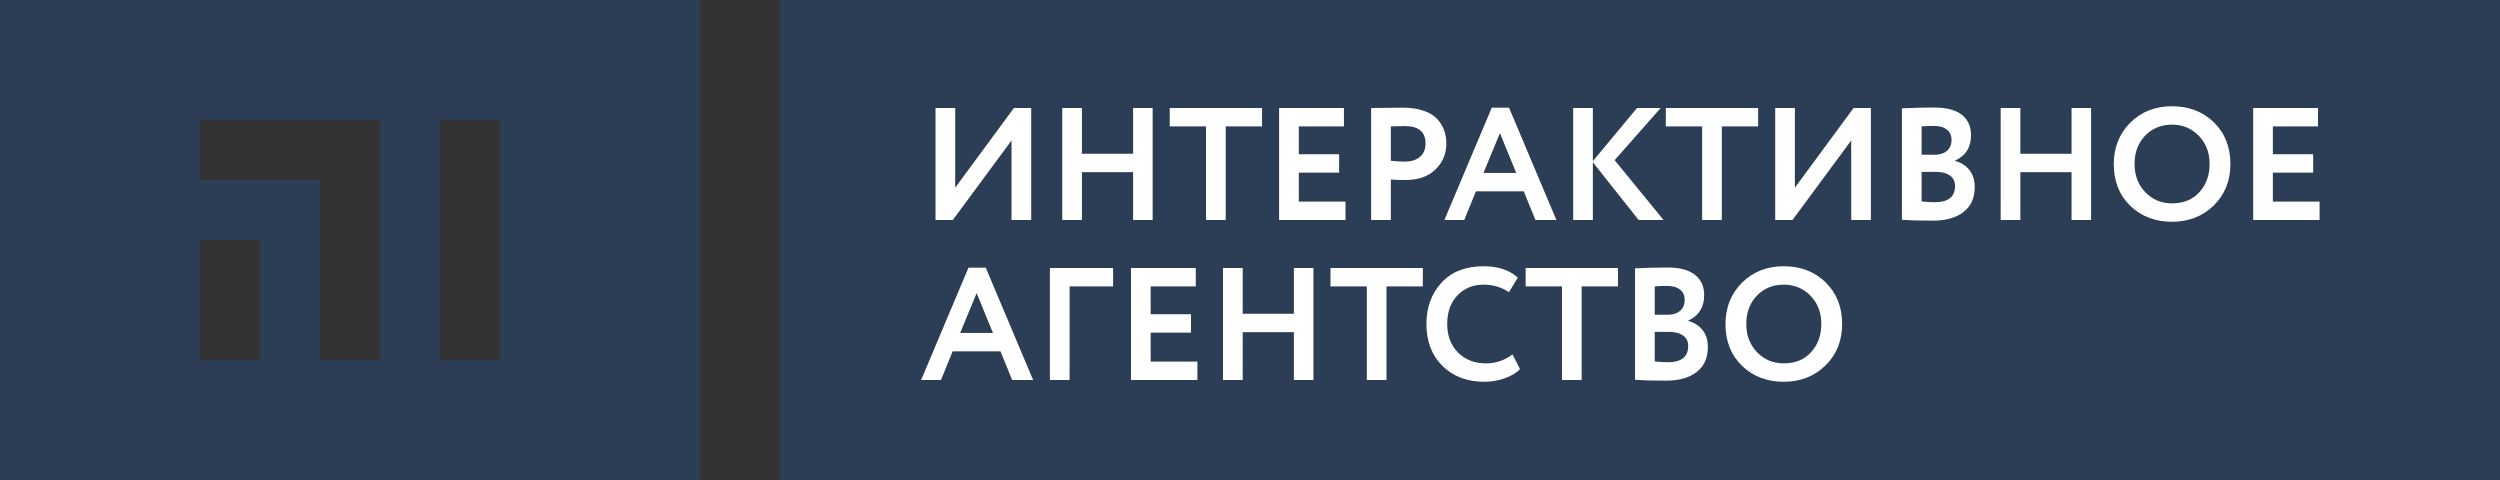 <svg width="125" height="24" viewBox="0 0 125 24" fill="none" xmlns="http://www.w3.org/2000/svg">
<rect x="0" y="0" width="125" height="24" fill="#333333" stroke="none"/>
<path fill-rule="evenodd" clip-rule="evenodd" d="M35 0V24H0V0H35ZM19 6H10V9H16V18H19V6ZM13 12H10V18H13V12ZM25 6H22V18H25V6Z" fill="#0E6CDD" fill-opacity="0.2"/>
<path d="M125 0H39V24H125V0Z" fill="#0E6CDD" fill-opacity="0.2"/>
<path d="M50.576 7.024L47.64 11H46.776V5.4H47.76V9.384L50.696 5.4H51.56V11H50.576V7.024Z" fill="white"/>
<path d="M57.632 11H56.656V8.608H54.096V11H53.112V5.4H54.096V7.688H56.656V5.4H57.632V11Z" fill="white"/>
<path d="M60.302 6.32H58.486V5.4H63.102V6.32H61.286V11H60.302V6.32Z" fill="white"/>
<path d="M67.276 11H63.956V5.4H67.196V6.32H64.94V7.712H66.956V8.632H64.94V10.08H67.276V11Z" fill="white"/>
<path d="M69.541 8.976V11H68.557V5.4C68.792 5.4 69.045 5.397 69.317 5.392C69.595 5.387 69.872 5.384 70.149 5.384C70.544 5.384 70.885 5.435 71.173 5.536C71.467 5.632 71.693 5.768 71.853 5.944C72.013 6.115 72.131 6.304 72.205 6.512C72.28 6.715 72.317 6.939 72.317 7.184C72.317 7.691 72.136 8.12 71.773 8.472C71.416 8.824 70.915 9 70.269 9C69.944 9 69.701 8.992 69.541 8.976ZM70.245 6.304L69.541 6.32V8.04C69.824 8.067 70.056 8.08 70.237 8.08C70.552 8.08 70.803 8.003 70.989 7.848C71.181 7.693 71.277 7.469 71.277 7.176C71.277 6.595 70.933 6.304 70.245 6.304Z" fill="white"/>
<path d="M73.212 11H72.22L74.588 5.384H75.452L77.82 11H76.772L76.188 9.568H73.796L73.212 11ZM75.812 8.648L74.996 6.656L74.172 8.648H75.812Z" fill="white"/>
<path d="M79.643 11H78.659V5.4H79.643V8.056L81.851 5.4H83.035L80.731 8.008L83.179 11H81.931L79.643 8.112V11Z" fill="white"/>
<path d="M85.107 6.32H83.291V5.4H87.907V6.32H86.091V11H85.107V6.32Z" fill="white"/>
<path d="M92.56 7.024L89.624 11H88.76V5.4H89.744V9.384L92.68 5.4H93.544V11H92.56V7.024Z" fill="white"/>
<path d="M95.096 10.992V5.416C95.672 5.389 96.211 5.376 96.712 5.376C97.331 5.376 97.792 5.499 98.096 5.744C98.4 5.989 98.552 6.328 98.552 6.76C98.552 7.363 98.286 7.787 97.752 8.032V8.048C98.056 8.128 98.296 8.28 98.472 8.504C98.648 8.723 98.736 9.005 98.736 9.352C98.736 9.896 98.55 10.312 98.176 10.6C97.803 10.888 97.296 11.032 96.656 11.032C96.016 11.032 95.496 11.019 95.096 10.992ZM96.776 8.592H96.08V10.072C96.331 10.099 96.547 10.112 96.728 10.112C97.411 10.112 97.752 9.843 97.752 9.304C97.752 9.069 97.667 8.893 97.496 8.776C97.326 8.653 97.086 8.592 96.776 8.592ZM96.696 6.296C96.462 6.296 96.256 6.304 96.08 6.32V7.736H96.744C96.995 7.736 97.195 7.672 97.344 7.544C97.499 7.416 97.576 7.232 97.576 6.992C97.576 6.768 97.499 6.597 97.344 6.48C97.19 6.357 96.974 6.296 96.696 6.296Z" fill="white"/>
<path d="M104.554 11H103.578V8.608H101.018V11H100.034V5.4H101.018V7.688H103.578V5.4H104.554V11Z" fill="white"/>
<path d="M105.688 8.2C105.688 7.384 105.96 6.699 106.504 6.144C107.059 5.589 107.757 5.312 108.6 5.312C109.443 5.312 110.139 5.579 110.688 6.112C111.243 6.651 111.52 7.347 111.52 8.2C111.52 9.037 111.243 9.728 110.688 10.272C110.133 10.816 109.437 11.088 108.6 11.088C107.757 11.088 107.061 10.821 106.512 10.288C105.963 9.755 105.688 9.059 105.688 8.2ZM106.728 8.2C106.728 8.765 106.907 9.235 107.264 9.608C107.621 9.981 108.067 10.168 108.6 10.168C109.176 10.168 109.632 9.981 109.968 9.608C110.309 9.235 110.48 8.765 110.48 8.2C110.48 7.629 110.299 7.157 109.936 6.784C109.573 6.416 109.128 6.232 108.6 6.232C108.061 6.232 107.613 6.416 107.256 6.784C106.904 7.152 106.728 7.624 106.728 8.2Z" fill="white"/>
<path d="M115.979 11H112.659V5.4H115.899V6.32H113.643V7.712H115.659V8.632H113.643V10.08H115.979V11Z" fill="white"/>
<path d="M47.048 19H46.056L48.424 13.384H49.288L51.656 19H50.608L50.024 17.568H47.632L47.048 19ZM49.648 16.648L48.832 14.656L48.008 16.648H49.648Z" fill="white"/>
<path d="M53.479 19H52.495V13.4H55.655V14.32H53.479V19Z" fill="white"/>
<path d="M59.87 19H56.55V13.4H59.789V14.32H57.533V15.712H59.55V16.632H57.533V18.08H59.87V19Z" fill="white"/>
<path d="M65.671 19H64.695V16.608H62.135V19H61.151V13.4H62.135V15.688H64.695V13.4H65.671V19Z" fill="white"/>
<path d="M68.341 14.32H66.525V13.4H71.141V14.32H69.325V19H68.341V14.32Z" fill="white"/>
<path d="M75.625 17.72L76.001 18.456C75.825 18.643 75.572 18.795 75.241 18.912C74.916 19.029 74.572 19.088 74.209 19.088C73.356 19.088 72.66 18.824 72.121 18.296C71.588 17.768 71.321 17.069 71.321 16.2C71.321 15.368 71.574 14.677 72.081 14.128C72.582 13.584 73.284 13.312 74.185 13.312C74.9 13.312 75.468 13.501 75.889 13.88L75.449 14.608C75.07 14.357 74.649 14.232 74.185 14.232C73.652 14.232 73.214 14.411 72.873 14.768C72.532 15.125 72.361 15.603 72.361 16.2C72.361 16.787 72.54 17.261 72.897 17.624C73.26 17.987 73.726 18.168 74.297 18.168C74.788 18.168 75.23 18.019 75.625 17.72Z" fill="white"/>
<path d="M78.099 14.32H76.283V13.4H80.899V14.32H79.083V19H78.099V14.32Z" fill="white"/>
<path d="M81.753 18.992V13.416C82.329 13.389 82.867 13.376 83.369 13.376C83.987 13.376 84.449 13.499 84.753 13.744C85.057 13.989 85.209 14.328 85.209 14.76C85.209 15.363 84.942 15.787 84.409 16.032V16.048C84.713 16.128 84.953 16.28 85.129 16.504C85.305 16.723 85.393 17.005 85.393 17.352C85.393 17.896 85.206 18.312 84.833 18.6C84.459 18.888 83.953 19.032 83.313 19.032C82.673 19.032 82.153 19.019 81.753 18.992ZM83.433 16.592H82.737V18.072C82.987 18.099 83.203 18.112 83.385 18.112C84.067 18.112 84.409 17.843 84.409 17.304C84.409 17.069 84.323 16.893 84.153 16.776C83.982 16.653 83.742 16.592 83.433 16.592ZM83.353 14.296C83.118 14.296 82.913 14.304 82.737 14.32V15.736H83.401C83.651 15.736 83.851 15.672 84.001 15.544C84.155 15.416 84.233 15.232 84.233 14.992C84.233 14.768 84.155 14.597 84.001 14.48C83.846 14.357 83.63 14.296 83.353 14.296Z" fill="white"/>
<path d="M86.274 16.2C86.274 15.384 86.546 14.699 87.09 14.144C87.645 13.589 88.343 13.312 89.186 13.312C90.029 13.312 90.725 13.579 91.274 14.112C91.829 14.651 92.106 15.347 92.106 16.2C92.106 17.037 91.829 17.728 91.274 18.272C90.719 18.816 90.023 19.088 89.186 19.088C88.343 19.088 87.647 18.821 87.098 18.288C86.549 17.755 86.274 17.059 86.274 16.2ZM87.314 16.2C87.314 16.765 87.493 17.235 87.85 17.608C88.207 17.981 88.653 18.168 89.186 18.168C89.762 18.168 90.218 17.981 90.554 17.608C90.895 17.235 91.066 16.765 91.066 16.2C91.066 15.629 90.885 15.157 90.522 14.784C90.159 14.416 89.714 14.232 89.186 14.232C88.647 14.232 88.199 14.416 87.842 14.784C87.49 15.152 87.314 15.624 87.314 16.2Z" fill="white"/>
</svg>
